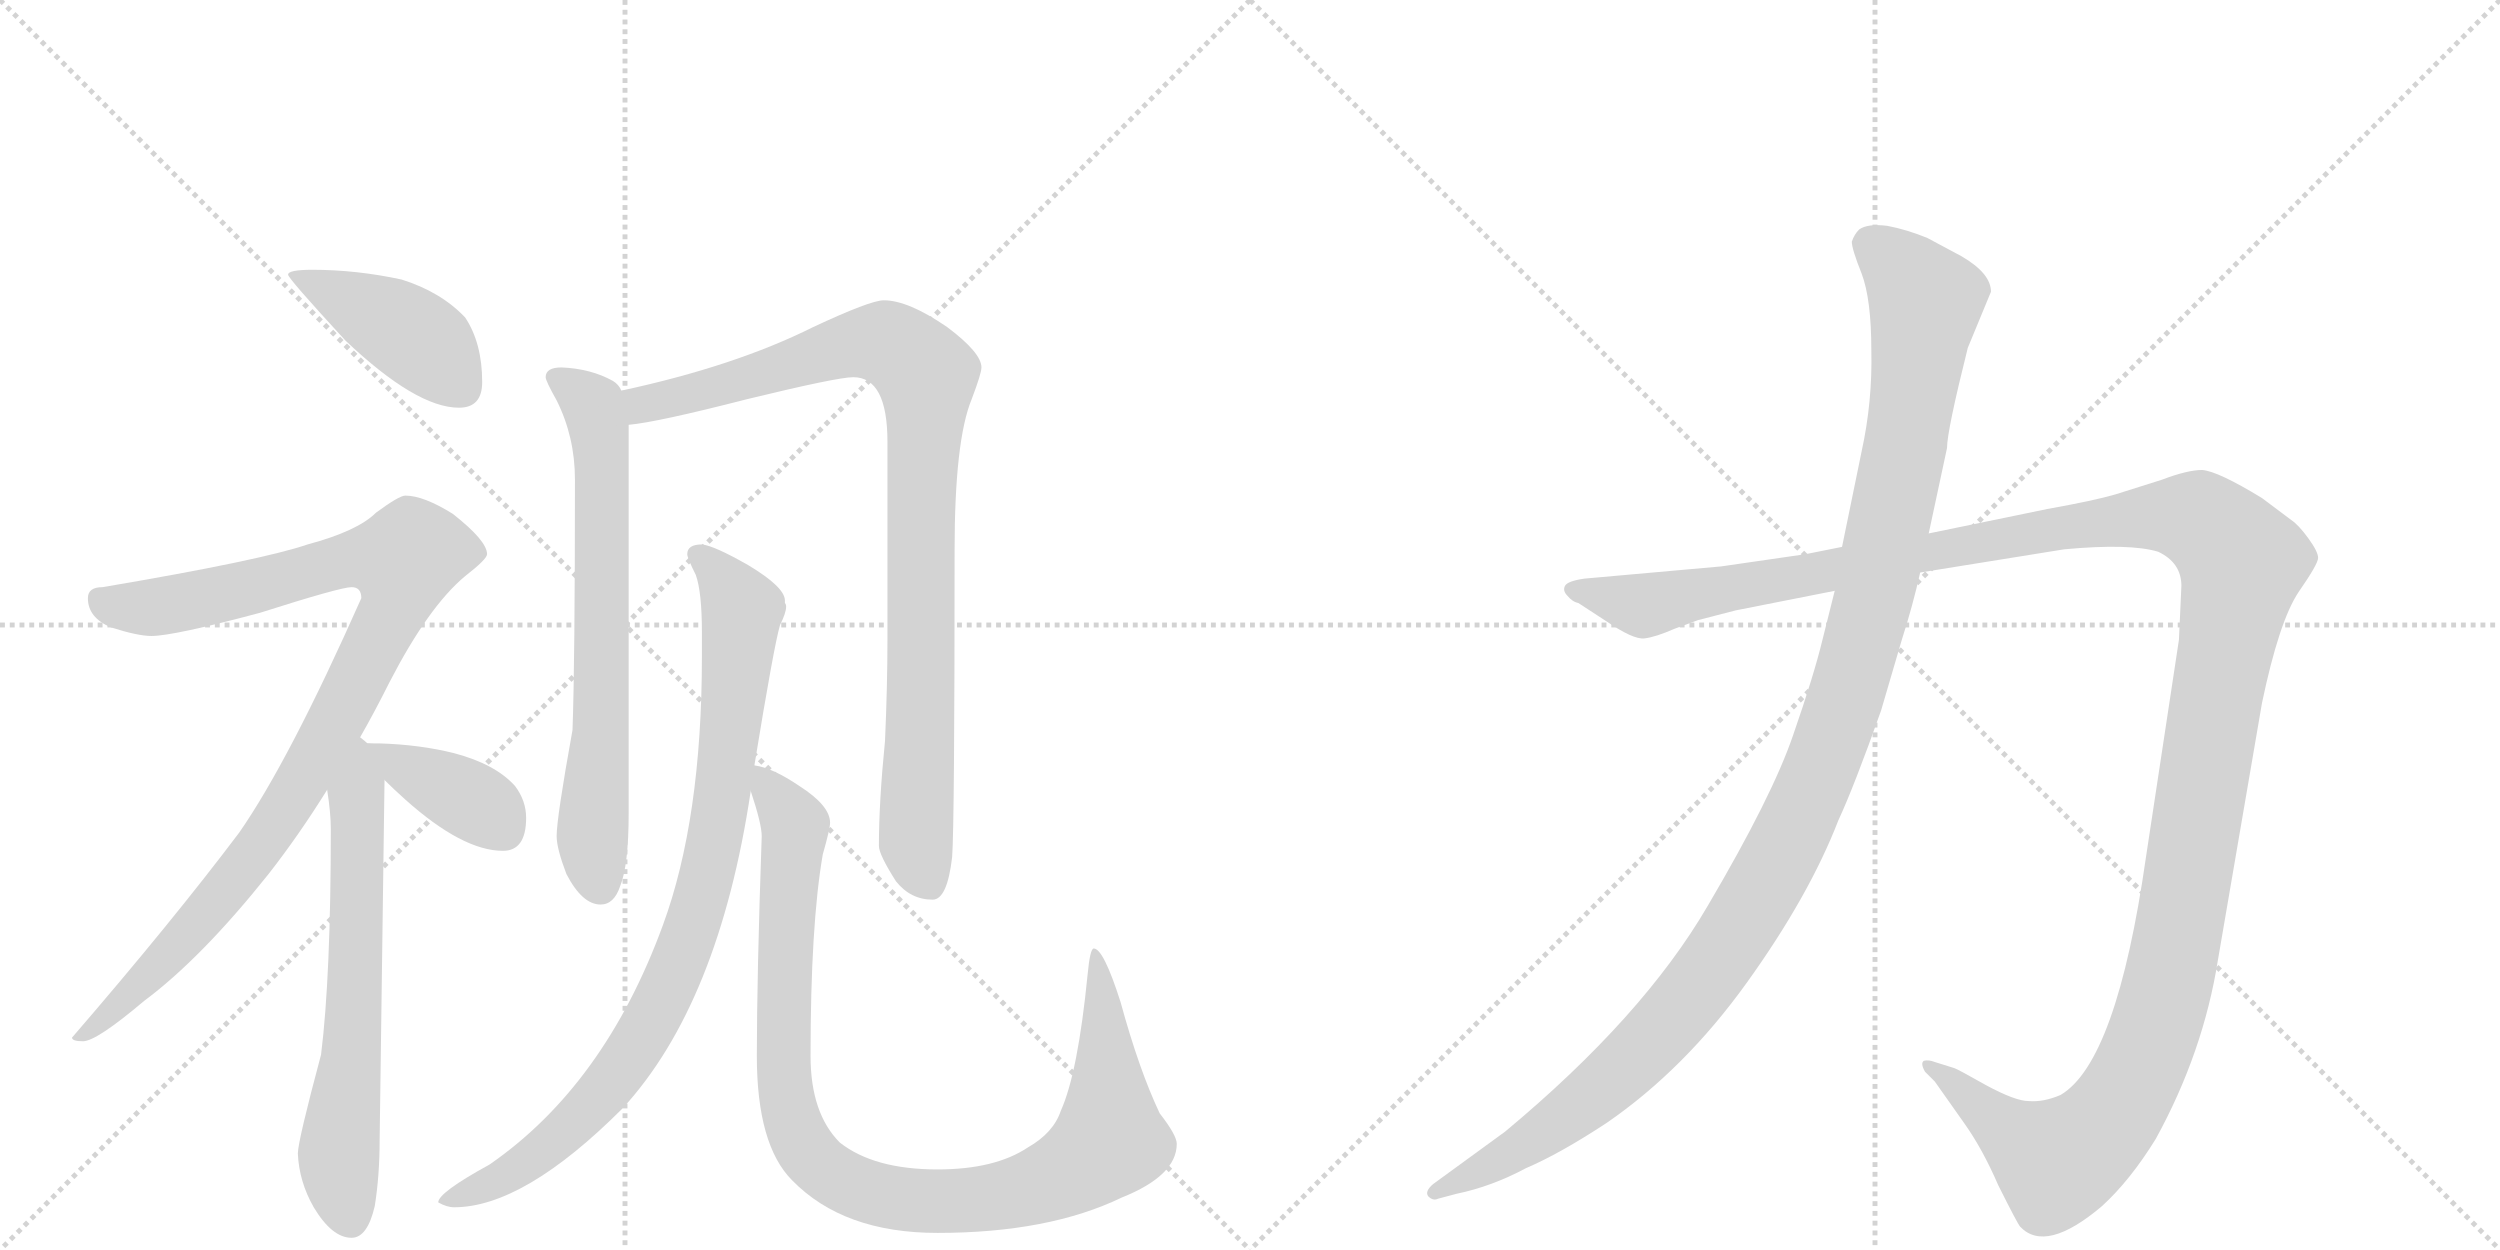 <svg version="1.1" viewBox="0 0 2048 1024" xmlns="http://www.w3.org/2000/svg">
  <g stroke="lightgray" stroke-dasharray="1,1" stroke-width="1" transform="scale(4, 4)">
    <line x1="0" y1="0" x2="256" y2="256"></line>
    <line x1="256" y1="0" x2="0" y2="256"></line>
    <line x1="128" y1="0" x2="128" y2="256"></line>
    <line x1="0" y1="128" x2="256" y2="128"></line>
    <line x1="256" y1="0" x2="512" y2="256"></line>
    <line x1="512" y1="0" x2="256" y2="256"></line>
    <line x1="384" y1="0" x2="384" y2="256"></line>
    <line x1="256" y1="128" x2="512" y2="128"></line>
  </g>
<g transform="scale(1, -1) translate(0, -850)">
   <style type="text/css">
    @keyframes keyframes0 {
      from {
       stroke: black;
       stroke-dashoffset: 424;
       stroke-width: 128;
       }
       58% {
       animation-timing-function: step-end;
       stroke: black;
       stroke-dashoffset: 0;
       stroke-width: 128;
       }
       to {
       stroke: black;
       stroke-width: 1024;
       }
       }
       #make-me-a-hanzi-animation-0 {
         animation: keyframes0 0.595s both;
         animation-delay: 0s;
         animation-timing-function: linear;
       }
    @keyframes keyframes1 {
      from {
       stroke: black;
       stroke-dashoffset: 983;
       stroke-width: 128;
       }
       76% {
       animation-timing-function: step-end;
       stroke: black;
       stroke-dashoffset: 0;
       stroke-width: 128;
       }
       to {
       stroke: black;
       stroke-width: 1024;
       }
       }
       #make-me-a-hanzi-animation-1 {
         animation: keyframes1 1.05s both;
         animation-delay: 0.595s;
         animation-timing-function: linear;
       }
    @keyframes keyframes2 {
      from {
       stroke: black;
       stroke-dashoffset: 645;
       stroke-width: 128;
       }
       68% {
       animation-timing-function: step-end;
       stroke: black;
       stroke-dashoffset: 0;
       stroke-width: 128;
       }
       to {
       stroke: black;
       stroke-width: 1024;
       }
       }
       #make-me-a-hanzi-animation-2 {
         animation: keyframes2 0.775s both;
         animation-delay: 1.645s;
         animation-timing-function: linear;
       }
    @keyframes keyframes3 {
      from {
       stroke: black;
       stroke-dashoffset: 384;
       stroke-width: 128;
       }
       56% {
       animation-timing-function: step-end;
       stroke: black;
       stroke-dashoffset: 0;
       stroke-width: 128;
       }
       to {
       stroke: black;
       stroke-width: 1024;
       }
       }
       #make-me-a-hanzi-animation-3 {
         animation: keyframes3 0.562s both;
         animation-delay: 2.42s;
         animation-timing-function: linear;
       }
    @keyframes keyframes4 {
      from {
       stroke: black;
       stroke-dashoffset: 688;
       stroke-width: 128;
       }
       69% {
       animation-timing-function: step-end;
       stroke: black;
       stroke-dashoffset: 0;
       stroke-width: 128;
       }
       to {
       stroke: black;
       stroke-width: 1024;
       }
       }
       #make-me-a-hanzi-animation-4 {
         animation: keyframes4 0.81s both;
         animation-delay: 2.982s;
         animation-timing-function: linear;
       }
    @keyframes keyframes5 {
      from {
       stroke: black;
       stroke-dashoffset: 933;
       stroke-width: 128;
       }
       75% {
       animation-timing-function: step-end;
       stroke: black;
       stroke-dashoffset: 0;
       stroke-width: 128;
       }
       to {
       stroke: black;
       stroke-width: 1024;
       }
       }
       #make-me-a-hanzi-animation-5 {
         animation: keyframes5 1.009s both;
         animation-delay: 3.792s;
         animation-timing-function: linear;
       }
    @keyframes keyframes6 {
      from {
       stroke: black;
       stroke-dashoffset: 891;
       stroke-width: 128;
       }
       74% {
       animation-timing-function: step-end;
       stroke: black;
       stroke-dashoffset: 0;
       stroke-width: 128;
       }
       to {
       stroke: black;
       stroke-width: 1024;
       }
       }
       #make-me-a-hanzi-animation-6 {
         animation: keyframes6 0.975s both;
         animation-delay: 4.802s;
         animation-timing-function: linear;
       }
    @keyframes keyframes7 {
      from {
       stroke: black;
       stroke-dashoffset: 1004;
       stroke-width: 128;
       }
       77% {
       animation-timing-function: step-end;
       stroke: black;
       stroke-dashoffset: 0;
       stroke-width: 128;
       }
       to {
       stroke: black;
       stroke-width: 1024;
       }
       }
       #make-me-a-hanzi-animation-7 {
         animation: keyframes7 1.067s both;
         animation-delay: 5.777s;
         animation-timing-function: linear;
       }
    @keyframes keyframes8 {
      from {
       stroke: black;
       stroke-dashoffset: 1487;
       stroke-width: 128;
       }
       83% {
       animation-timing-function: step-end;
       stroke: black;
       stroke-dashoffset: 0;
       stroke-width: 128;
       }
       to {
       stroke: black;
       stroke-width: 1024;
       }
       }
       #make-me-a-hanzi-animation-8 {
         animation: keyframes8 1.46s both;
         animation-delay: 6.844s;
         animation-timing-function: linear;
       }
    @keyframes keyframes9 {
      from {
       stroke: black;
       stroke-dashoffset: 1196;
       stroke-width: 128;
       }
       80% {
       animation-timing-function: step-end;
       stroke: black;
       stroke-dashoffset: 0;
       stroke-width: 128;
       }
       to {
       stroke: black;
       stroke-width: 1024;
       }
       }
       #make-me-a-hanzi-animation-9 {
         animation: keyframes9 1.223s both;
         animation-delay: 8.304s;
         animation-timing-function: linear;
       }
</style>
<path d="M 256 629 Q 236 629 236 625 Q 236 622 283 571 Q 341 516 376 516 Q 395 516 395 537 Q 395 569 381 590 Q 361 611 329 621 Q 292 629 256 629 Z" fill="lightgray"></path> 
<path d="M 332 444 Q 327 444 308 430 Q 293 415 252 404 Q 214 391 84 369 Q 72 369 72 360 Q 72 344 91 336 Q 113 329 124 329 Q 142 329 213 348 Q 279 369 288 369 Q 296 369 296 360 Q 237 227 196 168 Q 141 95 59 0 Q 59 -3 68 -3 Q 79 -3 118 30 Q 165 65 220 134 Q 245 166 268 203 L 295 246 Q 307 267 319 291 Q 351 353 381 378 Q 399 392 399 396 Q 399 407 371 429 Q 347 444 332 444 Z" fill="lightgray"></path> 
<path d="M 268 203 Q 271 184 271 171 Q 271 50 263 -14 Q 244 -85 244 -95 Q 245 -118 257 -139 Q 272 -164 288 -164 Q 301 -164 307 -138 Q 311 -113 311 -84 L 315 211 C 315 240 315 240 301 241 Q 299 243 295 246 C 276 269 264 233 268 203 Z" fill="lightgray"></path> 
<path d="M 315 211 Q 322 204 332 195 Q 379 153 412 153 Q 431 153 431 180 Q 431 194 422 206 Q 406 224 372 233 Q 344 240 311 241 L 301 241 C 284 241 294 232 315 211 Z" fill="lightgray"></path> 
<path d="M 460 549 Q 447 549 447 541 Q 447 538 456 522 Q 471 492 471 457 Q 471 306 469 252 Q 456 180 456 165 Q 456 155 464 134 Q 477 109 492 109 Q 503 109 508 124 Q 515 141 515 184 L 515 502 L 509 530 Q 507 535 502 538 Q 484 548 460 549 Z" fill="lightgray"></path> 
<path d="M 515 502 Q 538 504 612 523 Q 686 541 699 541 Q 727 541 727 488 L 727 326 Q 727 288 725 243 Q 720 193 720 157 Q 720 150 734 128 Q 746 113 764 113 Q 776 113 780 148 Q 782 176 782 399 Q 782 489 796 523 Q 804 544 804 549 Q 804 561 776 582 Q 744 604 724 604 Q 713 604 666 582 Q 602 550 509 530 C 480 523 485 497 515 502 Z" fill="lightgray"></path> 
<path d="M 575 404 Q 563 404 563 396 Q 563 393 570 379 Q 575 365 575 332 L 575 312 Q 575 179 543 92 Q 495 -39 401 -104 Q 359 -127 359 -135 Q 366 -139 372 -139 Q 429 -139 510 -58 Q 589 28 615 202 L 618 223 Q 634 321 639 338 Q 644 348 644 353 Q 644 355 643 356 L 643 358 Q 643 369 613 387 Q 585 403 575 404 Z" fill="lightgray"></path> 
<path d="M 615 202 Q 624 175 624 165 Q 620 50 620 -15 Q 620 -88 649 -117 Q 691 -160 768 -160 Q 859 -160 919 -131 Q 964 -113 964 -87 Q 964 -80 950 -62 Q 933 -26 918 29 Q 904 73 896 73 Q 893 73 891 52 Q 883 -29 869 -60 Q 863 -78 842 -90 Q 815 -108 768 -108 Q 716 -108 688 -86 Q 664 -62 664 -15 Q 664 92 674 150 Q 680 171 680 176 Q 680 190 655 206 Q 633 221 618 223 C 608 227 608 227 615 202 Z" fill="lightgray"></path> 
<path d="M 1422 350 L 1503 366 L 1573 381 L 1691 400 Q 1745 405 1768 398 Q 1787 389 1787 370 L 1785 326 L 1758 148 Q 1734 -20 1688 -47 Q 1674 -53 1662 -52 Q 1651 -52 1627 -39 Q 1604 -26 1601 -25 L 1585 -20 Q 1580 -18 1576 -19 Q 1573 -21 1577 -28 L 1585 -36 L 1609 -70 Q 1624 -91 1637 -121 Q 1653 -153 1655 -155 Q 1676 -177 1722 -138 Q 1745 -117 1766 -83 Q 1805 -12 1817 64 L 1853 274 Q 1867 341 1883 365 Q 1899 388 1899 393 Q 1899 398 1891 409 Q 1883 420 1877 424 L 1853 442 Q 1817 464 1804 465 Q 1792 465 1771 457 L 1733 445 Q 1716 440 1677 433 L 1580 413 L 1509 402 L 1479 396 L 1410 386 L 1298 376 Q 1284 374 1282 370 Q 1280 366 1284 362 Q 1288 357 1293 356 L 1316 341 Q 1338 326 1347 327 Q 1356 328 1372 335 L 1391 342 L 1422 350 Z" fill="lightgray"></path> 
<path d="M 1503 366 L 1493 326 Q 1486 297 1469 248 Q 1452 198 1399 108 Q 1346 17 1233 -77 L 1174 -120 Q 1167 -126 1170 -130 Q 1174 -134 1178 -132 L 1193 -128 Q 1222 -122 1250 -107 Q 1278 -95 1316 -70 Q 1380 -26 1431 45 Q 1482 116 1506 178 Q 1519 206 1541 268 L 1558 326 Q 1567 354 1573 381 L 1580 413 L 1595 483 Q 1595 497 1612 565 L 1631 611 Q 1631 626 1607 640 L 1579 655 Q 1562 662 1546 665 Q 1530 667 1523 662 Q 1519 658 1517 652 Q 1517 646 1525 626 Q 1533 605 1533 563 Q 1534 521 1525 480 L 1509 402 L 1503 366 Z" fill="lightgray"></path> 
      <clipPath id="make-me-a-hanzi-clip-0">
      <path d="M 256 629 Q 236 629 236 625 Q 236 622 283 571 Q 341 516 376 516 Q 395 516 395 537 Q 395 569 381 590 Q 361 611 329 621 Q 292 629 256 629 Z" fill="lightgray"></path>
      </clipPath>
      <path clip-path="url(#make-me-a-hanzi-clip-0)" d="M 239 625 L 334 578 L 378 534 " fill="none" id="make-me-a-hanzi-animation-0" stroke-dasharray="296 592" stroke-linecap="round"></path>

      <clipPath id="make-me-a-hanzi-clip-1">
      <path d="M 332 444 Q 327 444 308 430 Q 293 415 252 404 Q 214 391 84 369 Q 72 369 72 360 Q 72 344 91 336 Q 113 329 124 329 Q 142 329 213 348 Q 279 369 288 369 Q 296 369 296 360 Q 237 227 196 168 Q 141 95 59 0 Q 59 -3 68 -3 Q 79 -3 118 30 Q 165 65 220 134 Q 245 166 268 203 L 295 246 Q 307 267 319 291 Q 351 353 381 378 Q 399 392 399 396 Q 399 407 371 429 Q 347 444 332 444 Z" fill="lightgray"></path>
      </clipPath>
      <path clip-path="url(#make-me-a-hanzi-clip-1)" d="M 84 356 L 133 353 L 287 392 L 330 390 L 326 361 L 311 328 L 232 184 L 150 80 L 103 30 L 77 8 L 66 6 " fill="none" id="make-me-a-hanzi-animation-1" stroke-dasharray="855 1710" stroke-linecap="round"></path>

      <clipPath id="make-me-a-hanzi-clip-2">
      <path d="M 268 203 Q 271 184 271 171 Q 271 50 263 -14 Q 244 -85 244 -95 Q 245 -118 257 -139 Q 272 -164 288 -164 Q 301 -164 307 -138 Q 311 -113 311 -84 L 315 211 C 315 240 315 240 301 241 Q 299 243 295 246 C 276 269 264 233 268 203 Z" fill="lightgray"></path>
      </clipPath>
      <path clip-path="url(#make-me-a-hanzi-clip-2)" d="M 294 239 L 291 33 L 277 -99 L 287 -148 " fill="none" id="make-me-a-hanzi-animation-2" stroke-dasharray="517 1034" stroke-linecap="round"></path>

      <clipPath id="make-me-a-hanzi-clip-3">
      <path d="M 315 211 Q 322 204 332 195 Q 379 153 412 153 Q 431 153 431 180 Q 431 194 422 206 Q 406 224 372 233 Q 344 240 311 241 L 301 241 C 284 241 294 232 315 211 Z" fill="lightgray"></path>
      </clipPath>
      <path clip-path="url(#make-me-a-hanzi-clip-3)" d="M 306 237 L 400 186 L 413 169 " fill="none" id="make-me-a-hanzi-animation-3" stroke-dasharray="256 512" stroke-linecap="round"></path>

      <clipPath id="make-me-a-hanzi-clip-4">
      <path d="M 460 549 Q 447 549 447 541 Q 447 538 456 522 Q 471 492 471 457 Q 471 306 469 252 Q 456 180 456 165 Q 456 155 464 134 Q 477 109 492 109 Q 503 109 508 124 Q 515 141 515 184 L 515 502 L 509 530 Q 507 535 502 538 Q 484 548 460 549 Z" fill="lightgray"></path>
      </clipPath>
      <path clip-path="url(#make-me-a-hanzi-clip-4)" d="M 456 541 L 486 518 L 493 478 L 493 256 L 485 164 L 491 125 " fill="none" id="make-me-a-hanzi-animation-4" stroke-dasharray="560 1120" stroke-linecap="round"></path>

      <clipPath id="make-me-a-hanzi-clip-5">
      <path d="M 515 502 Q 538 504 612 523 Q 686 541 699 541 Q 727 541 727 488 L 727 326 Q 727 288 725 243 Q 720 193 720 157 Q 720 150 734 128 Q 746 113 764 113 Q 776 113 780 148 Q 782 176 782 399 Q 782 489 796 523 Q 804 544 804 549 Q 804 561 776 582 Q 744 604 724 604 Q 713 604 666 582 Q 602 550 509 530 C 480 523 485 497 515 502 Z" fill="lightgray"></path>
      </clipPath>
      <path clip-path="url(#make-me-a-hanzi-clip-5)" d="M 518 510 L 527 519 L 706 569 L 730 568 L 759 543 L 750 161 L 760 128 " fill="none" id="make-me-a-hanzi-animation-5" stroke-dasharray="805 1610" stroke-linecap="round"></path>

      <clipPath id="make-me-a-hanzi-clip-6">
      <path d="M 575 404 Q 563 404 563 396 Q 563 393 570 379 Q 575 365 575 332 L 575 312 Q 575 179 543 92 Q 495 -39 401 -104 Q 359 -127 359 -135 Q 366 -139 372 -139 Q 429 -139 510 -58 Q 589 28 615 202 L 618 223 Q 634 321 639 338 Q 644 348 644 353 Q 644 355 643 356 L 643 358 Q 643 369 613 387 Q 585 403 575 404 Z" fill="lightgray"></path>
      </clipPath>
      <path clip-path="url(#make-me-a-hanzi-clip-6)" d="M 572 396 L 608 350 L 585 160 L 558 65 L 527 2 L 489 -51 L 439 -97 L 366 -136 " fill="none" id="make-me-a-hanzi-animation-6" stroke-dasharray="763 1526" stroke-linecap="round"></path>

      <clipPath id="make-me-a-hanzi-clip-7">
      <path d="M 615 202 Q 624 175 624 165 Q 620 50 620 -15 Q 620 -88 649 -117 Q 691 -160 768 -160 Q 859 -160 919 -131 Q 964 -113 964 -87 Q 964 -80 950 -62 Q 933 -26 918 29 Q 904 73 896 73 Q 893 73 891 52 Q 883 -29 869 -60 Q 863 -78 842 -90 Q 815 -108 768 -108 Q 716 -108 688 -86 Q 664 -62 664 -15 Q 664 92 674 150 Q 680 171 680 176 Q 680 190 655 206 Q 633 221 618 223 C 608 227 608 227 615 202 Z" fill="lightgray"></path>
      </clipPath>
      <path clip-path="url(#make-me-a-hanzi-clip-7)" d="M 622 217 L 651 172 L 642 40 L 646 -57 L 659 -90 L 702 -123 L 743 -133 L 809 -132 L 865 -116 L 909 -85 L 904 35 L 897 69 " fill="none" id="make-me-a-hanzi-animation-7" stroke-dasharray="876 1752" stroke-linecap="round"></path>

      <clipPath id="make-me-a-hanzi-clip-8">
      <path d="M 1422 350 L 1503 366 L 1573 381 L 1691 400 Q 1745 405 1768 398 Q 1787 389 1787 370 L 1785 326 L 1758 148 Q 1734 -20 1688 -47 Q 1674 -53 1662 -52 Q 1651 -52 1627 -39 Q 1604 -26 1601 -25 L 1585 -20 Q 1580 -18 1576 -19 Q 1573 -21 1577 -28 L 1585 -36 L 1609 -70 Q 1624 -91 1637 -121 Q 1653 -153 1655 -155 Q 1676 -177 1722 -138 Q 1745 -117 1766 -83 Q 1805 -12 1817 64 L 1853 274 Q 1867 341 1883 365 Q 1899 388 1899 393 Q 1899 398 1891 409 Q 1883 420 1877 424 L 1853 442 Q 1817 464 1804 465 Q 1792 465 1771 457 L 1733 445 Q 1716 440 1677 433 L 1580 413 L 1509 402 L 1479 396 L 1410 386 L 1298 376 Q 1284 374 1282 370 Q 1280 366 1284 362 Q 1288 357 1293 356 L 1316 341 Q 1338 326 1347 327 Q 1356 328 1372 335 L 1391 342 L 1422 350 Z" fill="lightgray"></path>
      </clipPath>
      <path clip-path="url(#make-me-a-hanzi-clip-8)" d="M 1288 367 L 1356 355 L 1689 419 L 1760 427 L 1802 424 L 1830 399 L 1837 389 L 1786 93 L 1766 8 L 1743 -45 L 1710 -86 L 1685 -102 L 1580 -23 " fill="none" id="make-me-a-hanzi-animation-8" stroke-dasharray="1359 2718" stroke-linecap="round"></path>

      <clipPath id="make-me-a-hanzi-clip-9">
      <path d="M 1503 366 L 1493 326 Q 1486 297 1469 248 Q 1452 198 1399 108 Q 1346 17 1233 -77 L 1174 -120 Q 1167 -126 1170 -130 Q 1174 -134 1178 -132 L 1193 -128 Q 1222 -122 1250 -107 Q 1278 -95 1316 -70 Q 1380 -26 1431 45 Q 1482 116 1506 178 Q 1519 206 1541 268 L 1558 326 Q 1567 354 1573 381 L 1580 413 L 1595 483 Q 1595 497 1612 565 L 1631 611 Q 1631 626 1607 640 L 1579 655 Q 1562 662 1546 665 Q 1530 667 1523 662 Q 1519 658 1517 652 Q 1517 646 1525 626 Q 1533 605 1533 563 Q 1534 521 1525 480 L 1509 402 L 1503 366 Z" fill="lightgray"></path>
      </clipPath>
      <path clip-path="url(#make-me-a-hanzi-clip-9)" d="M 1532 650 L 1554 633 L 1577 600 L 1573 563 L 1534 356 L 1510 270 L 1470 172 L 1412 69 L 1347 -9 L 1259 -82 L 1175 -126 " fill="none" id="make-me-a-hanzi-animation-9" stroke-dasharray="1068 2136" stroke-linecap="round"></path>

</g>
</svg>
